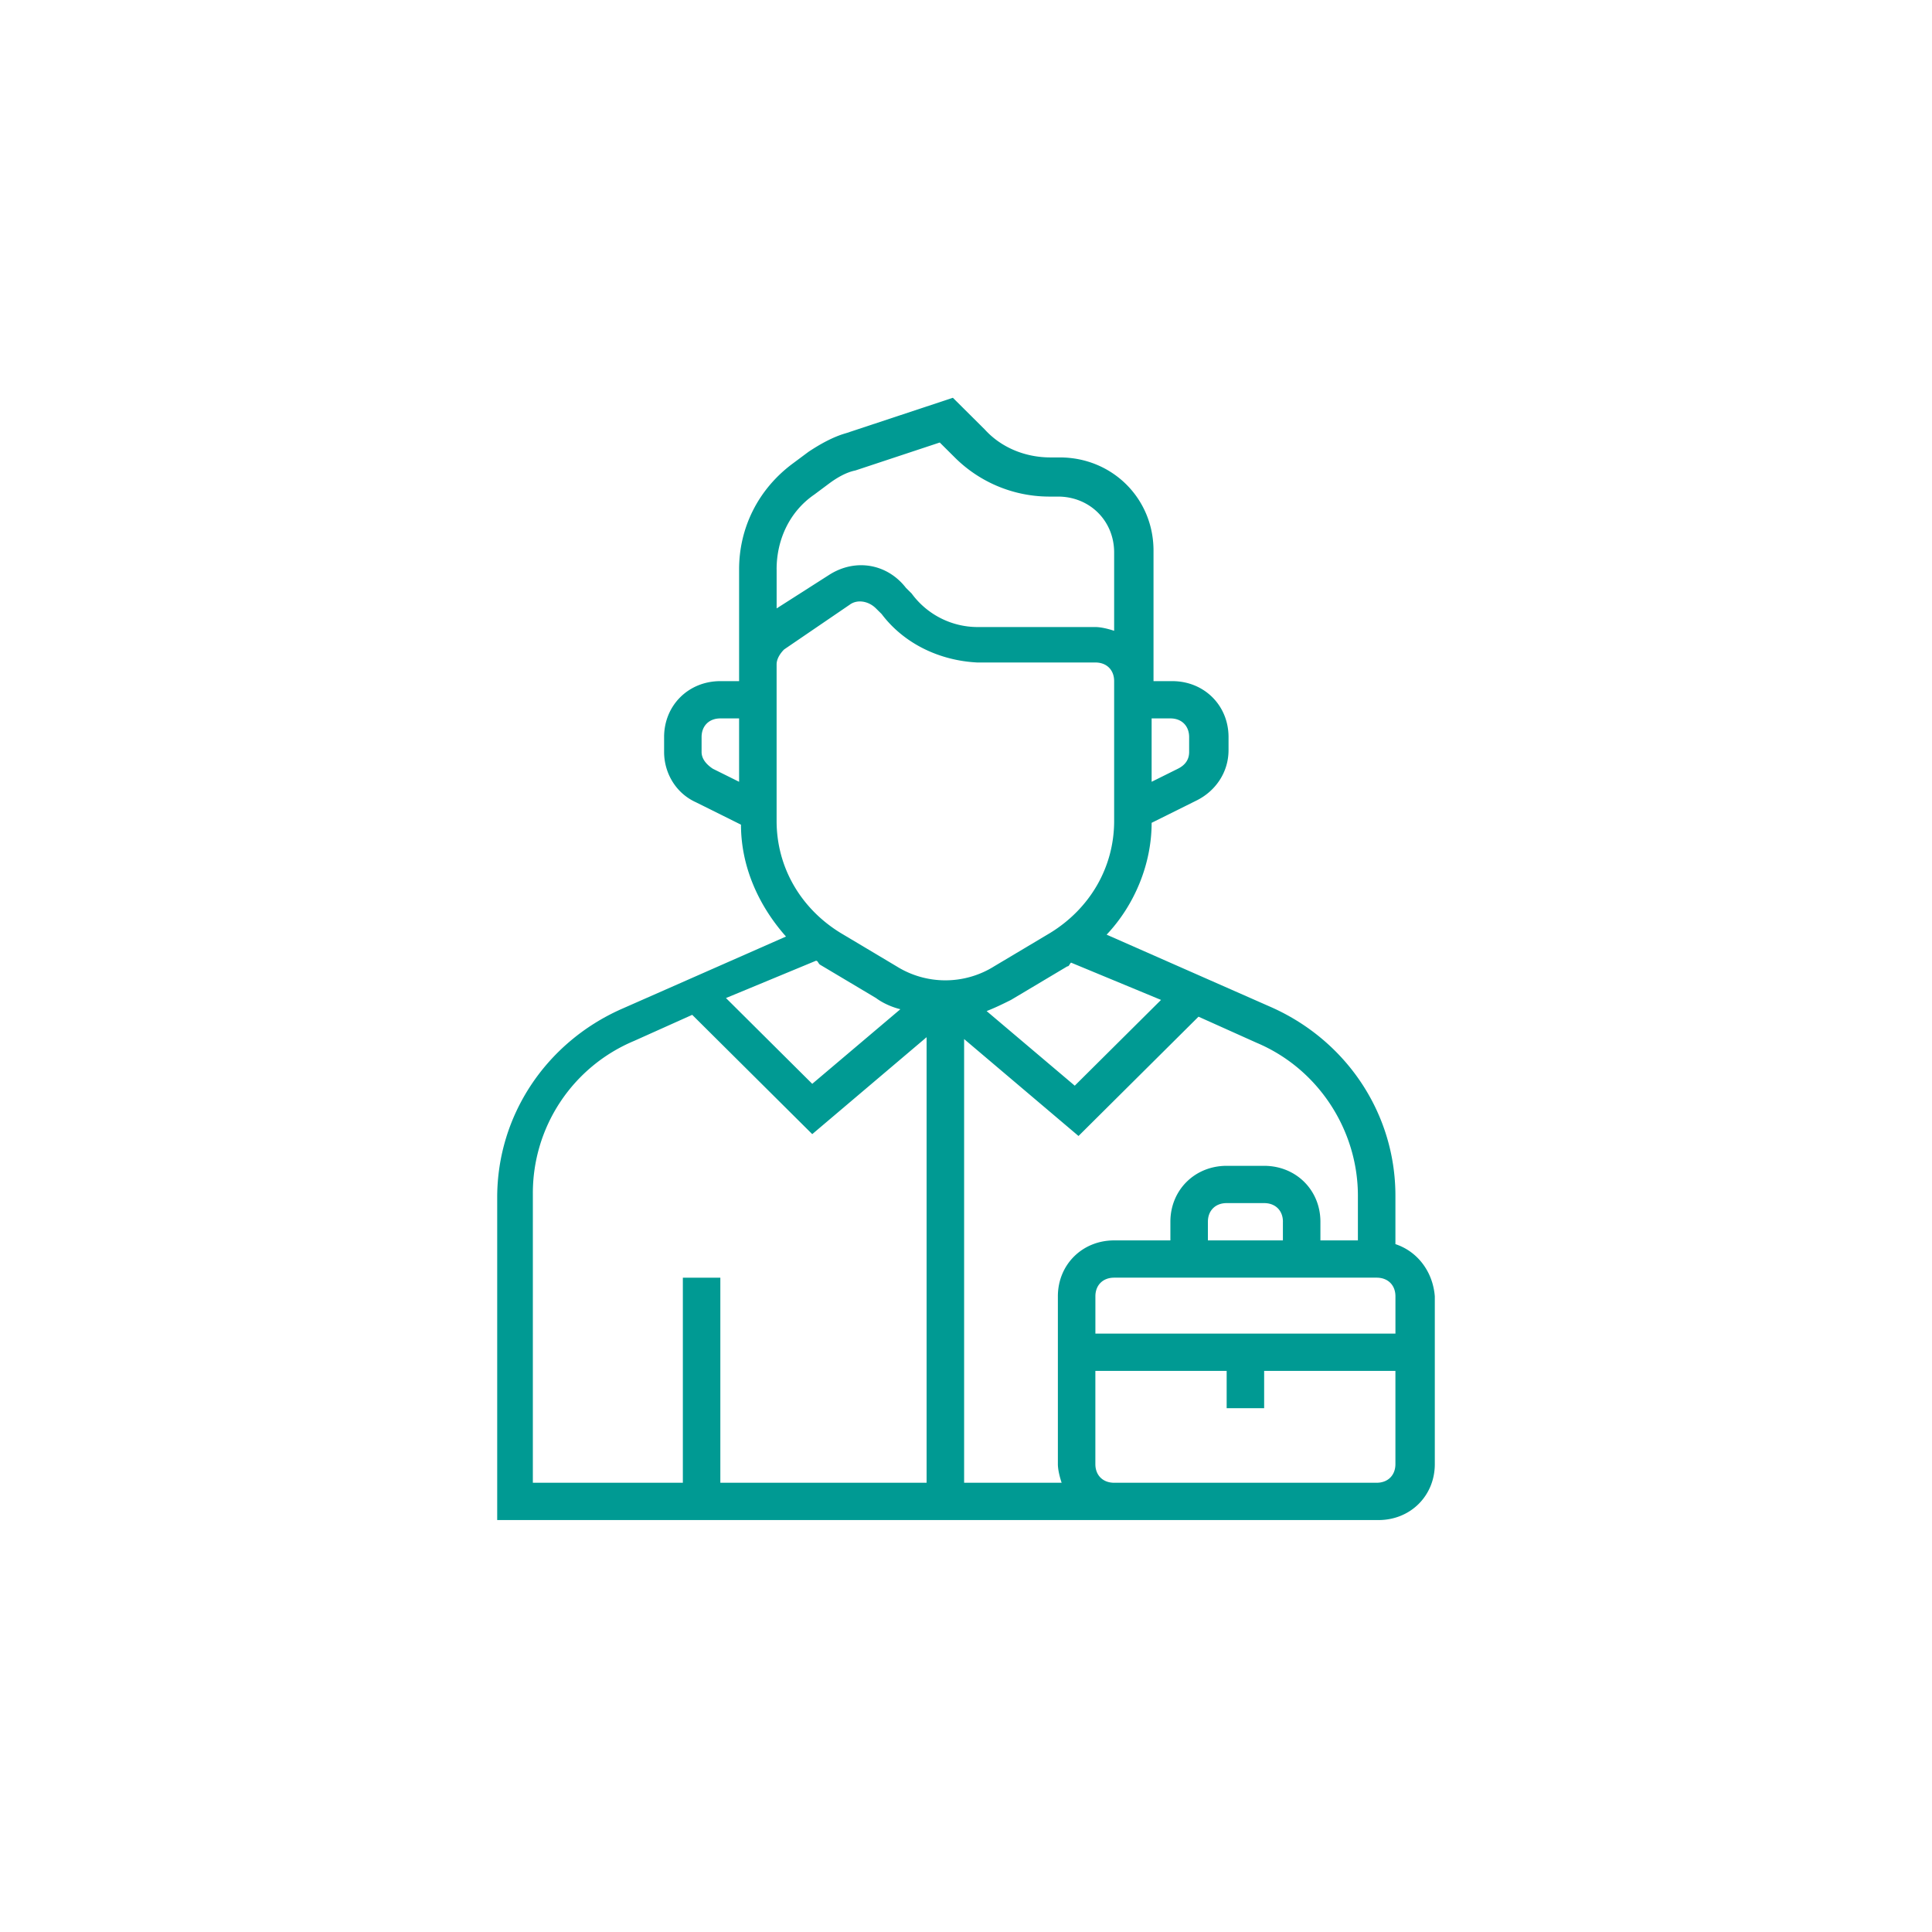 <svg width="72" height="72" xmlns="http://www.w3.org/2000/svg">
    <path d="M52.003 46.365v-1.806c0-3.057-1.817-5.767-4.612-7.017l-6.15-2.71c1.048-1.111 1.677-2.64 1.677-4.168l1.678-.834c.698-.347 1.188-1.042 1.188-1.876v-.486c0-1.181-.909-2.084-2.097-2.084h-.699V20.52c0-1.945-1.537-3.473-3.494-3.473h-.35c-.908 0-1.816-.348-2.445-1.042l-1.188-1.181-3.983 1.32c-.49.138-.979.416-1.398.694l-.56.417c-1.327.973-2.026 2.432-2.026 3.96v4.169h-.699c-1.188 0-2.096.903-2.096 2.084v.556c0 .764.42 1.528 1.188 1.875l1.677.834c0 1.529.63 2.988 1.677 4.169l-6.15 2.71c-2.795 1.25-4.612 3.96-4.612 7.016v12.02h32.845c1.188 0 2.097-.904 2.097-2.085V48.31c-.07-.903-.63-1.667-1.468-1.945zm-9.085-19.592h.7c.418 0 .698.278.698.695v.556c0 .278-.14.486-.42.625l-.978.486v-2.362zm-15.374 2.362-.978-.486c-.21-.139-.42-.347-.42-.625v-.556c0-.417.28-.695.7-.695h.698v2.362zm15.724 8.129-3.215 3.196-3.284-2.78c.35-.138.629-.277.908-.416l2.097-1.25c.07 0 .07-.07.14-.14l3.354 1.39zM28.942 21.215c0-1.111.49-2.154 1.398-2.779l.559-.417c.28-.208.629-.416.978-.486l3.145-1.042.559.556a4.99 4.99 0 0 0 3.494 1.459h.35c1.187 0 2.096.903 2.096 2.084v2.918c-.21-.07-.49-.14-.7-.14H36.42a3.05 3.05 0 0 1-2.446-1.25l-.21-.208c-.698-.903-1.886-1.112-2.864-.486l-1.957 1.25v-1.459zm1.467 14.59c.07 0 .07.07.14.139l2.097 1.25c.28.209.629.348.908.417l-3.284 2.78-3.215-3.197 3.354-1.39zm4.123 19.453h-7.687v-7.643h-1.397v7.643h-5.59V44.489a6.145 6.145 0 0 1 3.773-5.697l2.166-.972 4.473 4.446 4.262-3.613v16.605zm-1.118-19.245-2.096-1.25c-1.468-.904-2.376-2.432-2.376-4.169v-5.836c0-.208.14-.416.28-.555l2.445-1.668c.28-.208.7-.139.979.14l.21.208c.838 1.111 2.166 1.736 3.563 1.806h4.403c.42 0 .699.278.699.695v5.21c0 1.737-.909 3.265-2.376 4.169l-2.097 1.25a3.428 3.428 0 0 1-3.634 0zm6.15 19.245H35.93V38.723l4.263 3.612 4.472-4.446 2.167.973c2.306.972 3.773 3.265 3.773 5.697v1.667h-1.397v-.695c0-1.18-.909-2.084-2.097-2.084h-1.397c-1.188 0-2.097.903-2.097 2.084v.695h-2.096c-1.188 0-2.097.903-2.097 2.084v6.253c0 .208.07.486.14.695zm8.246-9.727v.695h-2.795v-.695c0-.417.28-.695.699-.695h1.397c.42 0 .7.278.7.695zm4.193 9.032c0 .417-.28.695-.699.695h-9.783c-.42 0-.7-.278-.7-.695v-3.474h4.893v1.39h1.397v-1.39h4.892v3.474zm0-4.863H40.822v-1.39c0-.417.28-.695.699-.695h9.783c.42 0 .7.278.7.695v1.39z" fill="#009A93" fill-rule="nonzero"/>
</svg>
